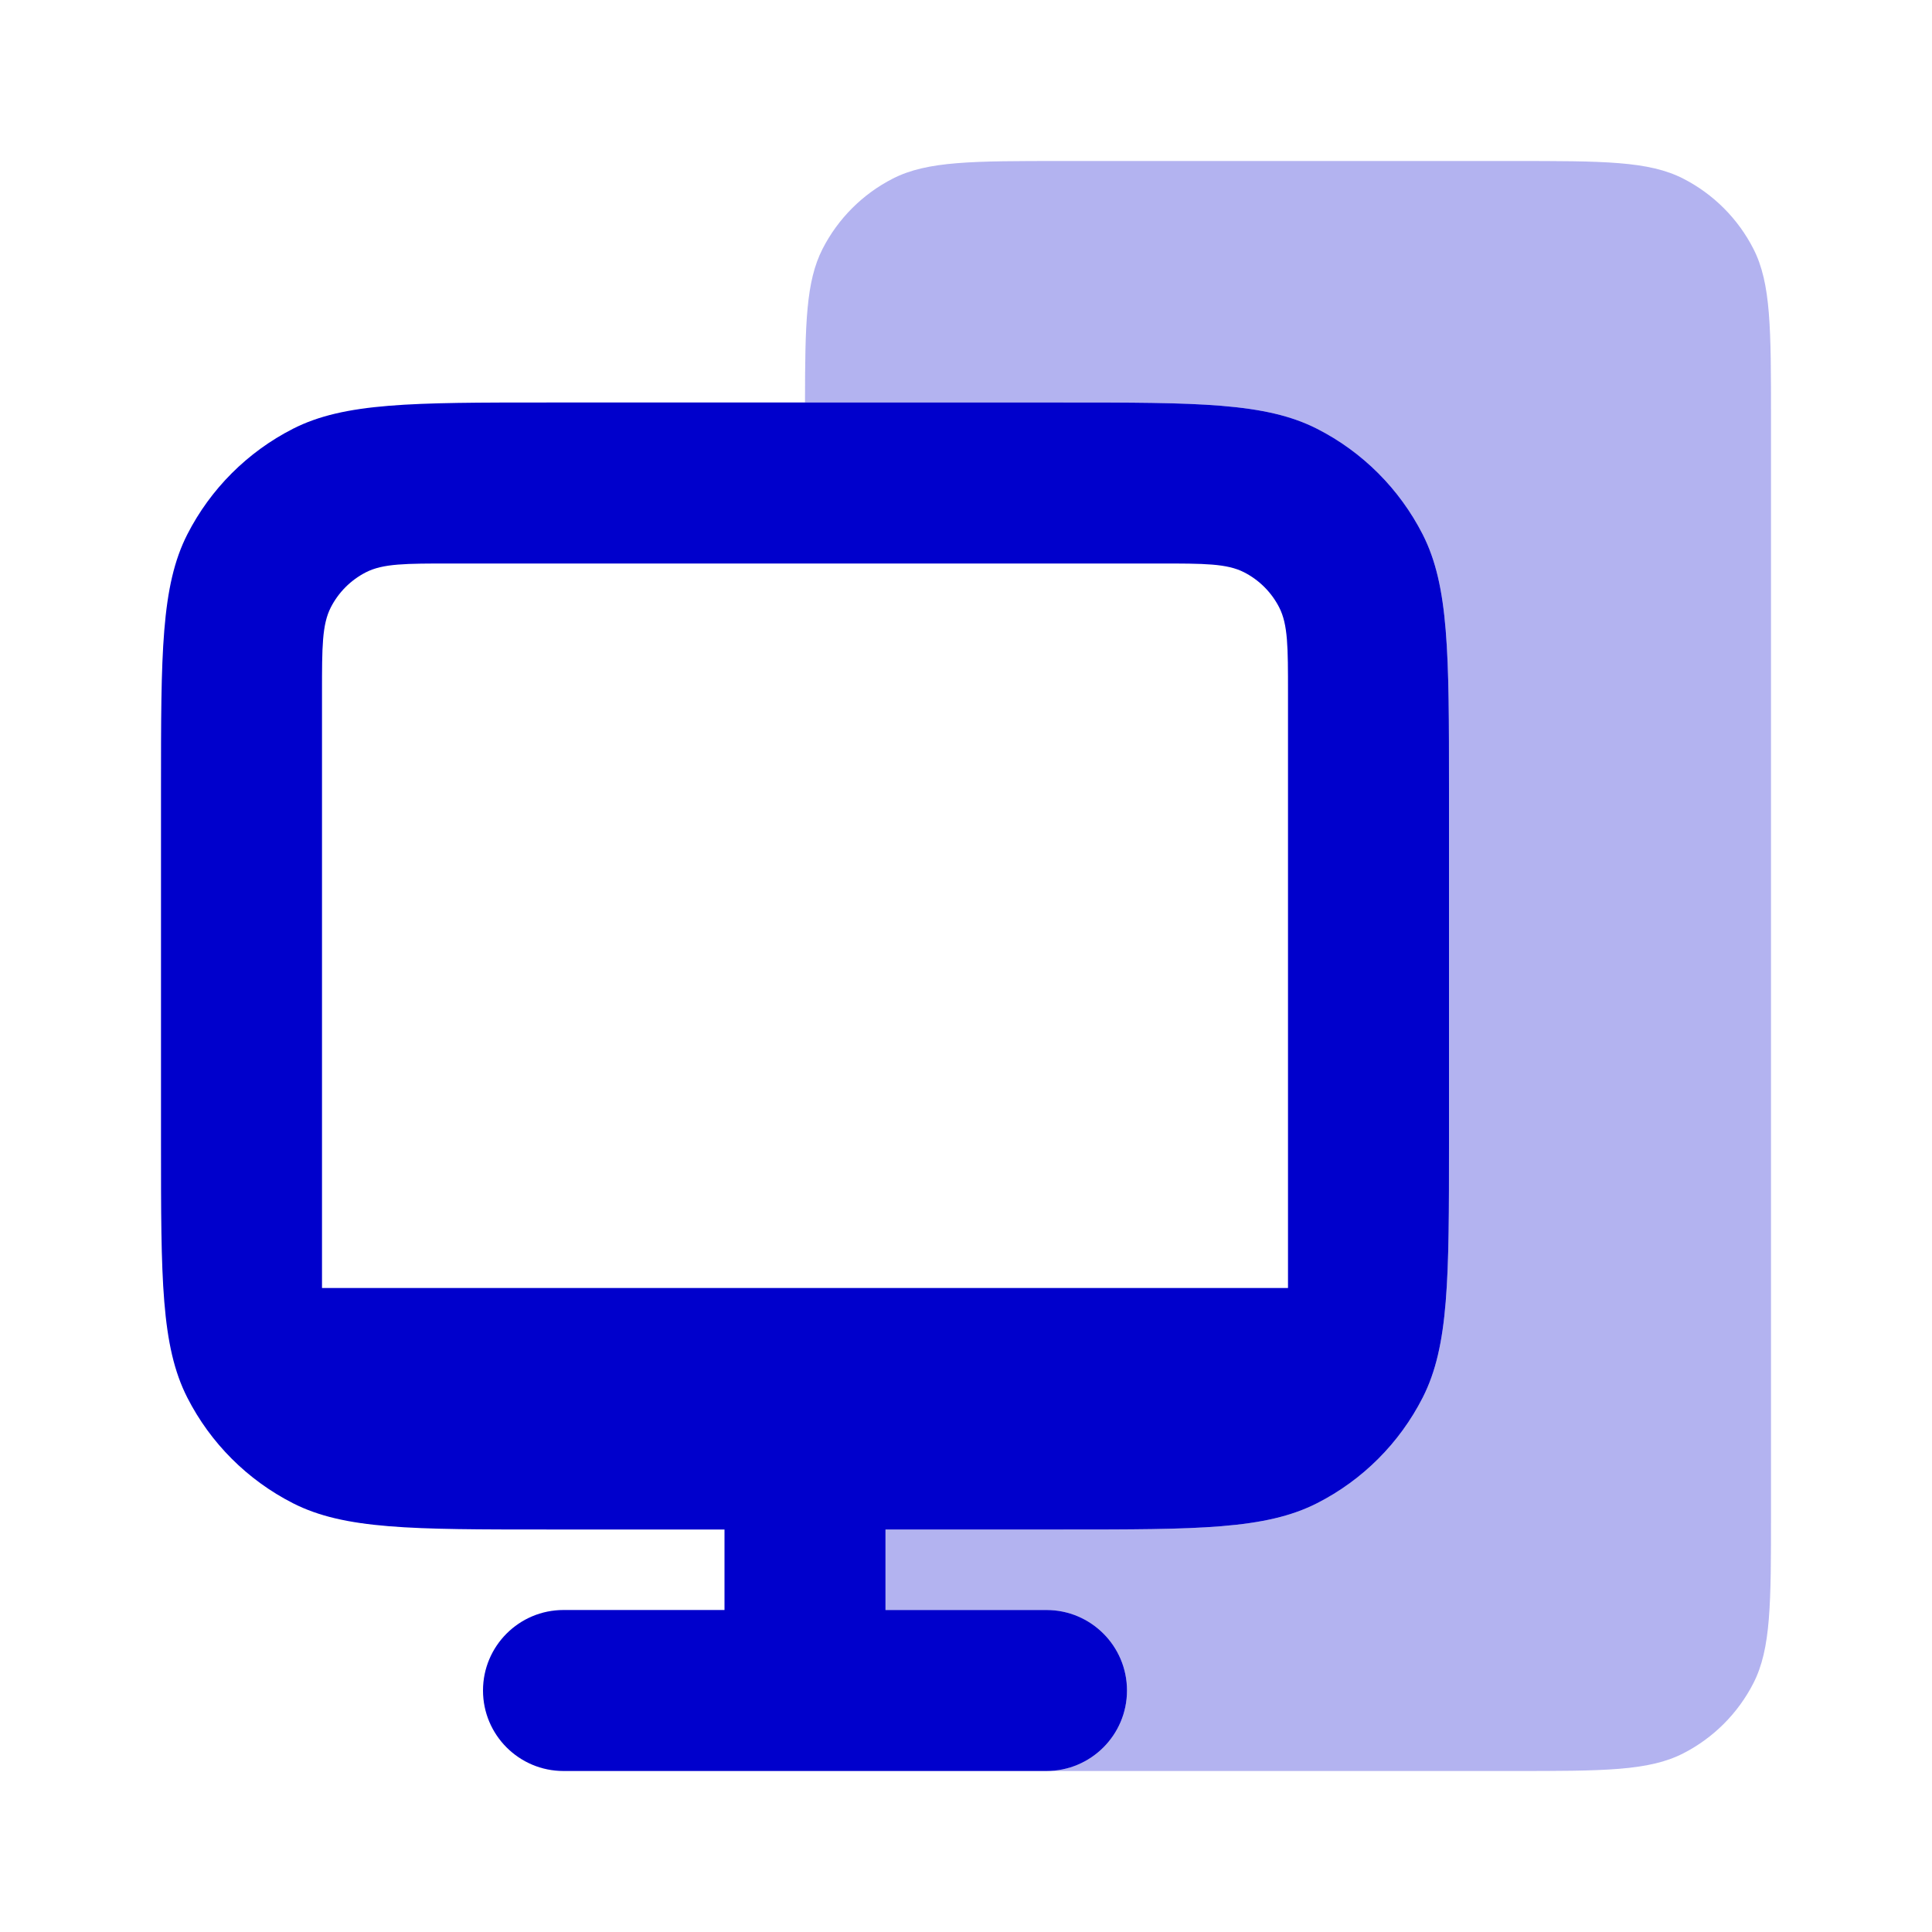 <svg width="24" height="24" viewBox="0 0 24 24" fill="none" xmlns="http://www.w3.org/2000/svg">
<path opacity="0.3" d="M10 5H13.2C14.88 5 15.72 5 16.362 5.327C16.926 5.615 17.385 6.074 17.673 6.638C18 7.28 18 8.12 18 9.8V14.2C18 15.88 18 16.72 17.673 17.362C17.385 17.927 16.926 18.385 16.362 18.673C15.72 19 14.88 19 13.2 19H11V20H13C13.552 20 14 20.448 14 21C14 21.549 13.557 21.995 13.01 22C13.071 22 13.135 22 13.2 22H18.8C19.92 22 20.48 22 20.908 21.782C21.284 21.59 21.59 21.284 21.782 20.908C22 20.48 22 19.92 22 18.8V5.2C22 4.08 22 3.52 21.782 3.092C21.59 2.716 21.284 2.41 20.908 2.218C20.48 2 19.92 2 18.8 2H13.2C12.08 2 11.52 2 11.092 2.218C10.716 2.41 10.41 2.716 10.218 3.092C10.013 3.494 10.001 4.012 10 5Z" fill="#0000CC"/>
<path fill-rule="evenodd" clip-rule="evenodd" d="M2 9.8C2 8.12 2 7.28 2.327 6.638C2.615 6.074 3.074 5.615 3.638 5.327C4.28 5 5.12 5 6.8 5H13.2C14.88 5 15.72 5 16.362 5.327C16.927 5.615 17.385 6.074 17.673 6.638C18 7.28 18 8.12 18 9.8V14.2C18 15.88 18 16.72 17.673 17.362C17.385 17.927 16.927 18.385 16.362 18.673C15.72 19 14.88 19 13.2 19H11V20H13C13.552 20 14 20.448 14 21C14 21.552 13.552 22 13 22H7C6.448 22 6 21.552 6 21C6 20.448 6.448 20 7 20H9V19H6.8C5.12 19 4.28 19 3.638 18.673C3.074 18.385 2.615 17.927 2.327 17.362C2 16.72 2 15.88 2 14.2V9.8ZM4 8.6C4 8.04 4 7.76 4.109 7.546C4.205 7.358 4.358 7.205 4.546 7.109C4.76 7 5.04 7 5.6 7H14.4C14.96 7 15.24 7 15.454 7.109C15.642 7.205 15.795 7.358 15.891 7.546C16 7.76 16 8.04 16 8.6V16H4V8.6Z" fill="#0000CC"/>
</svg>
